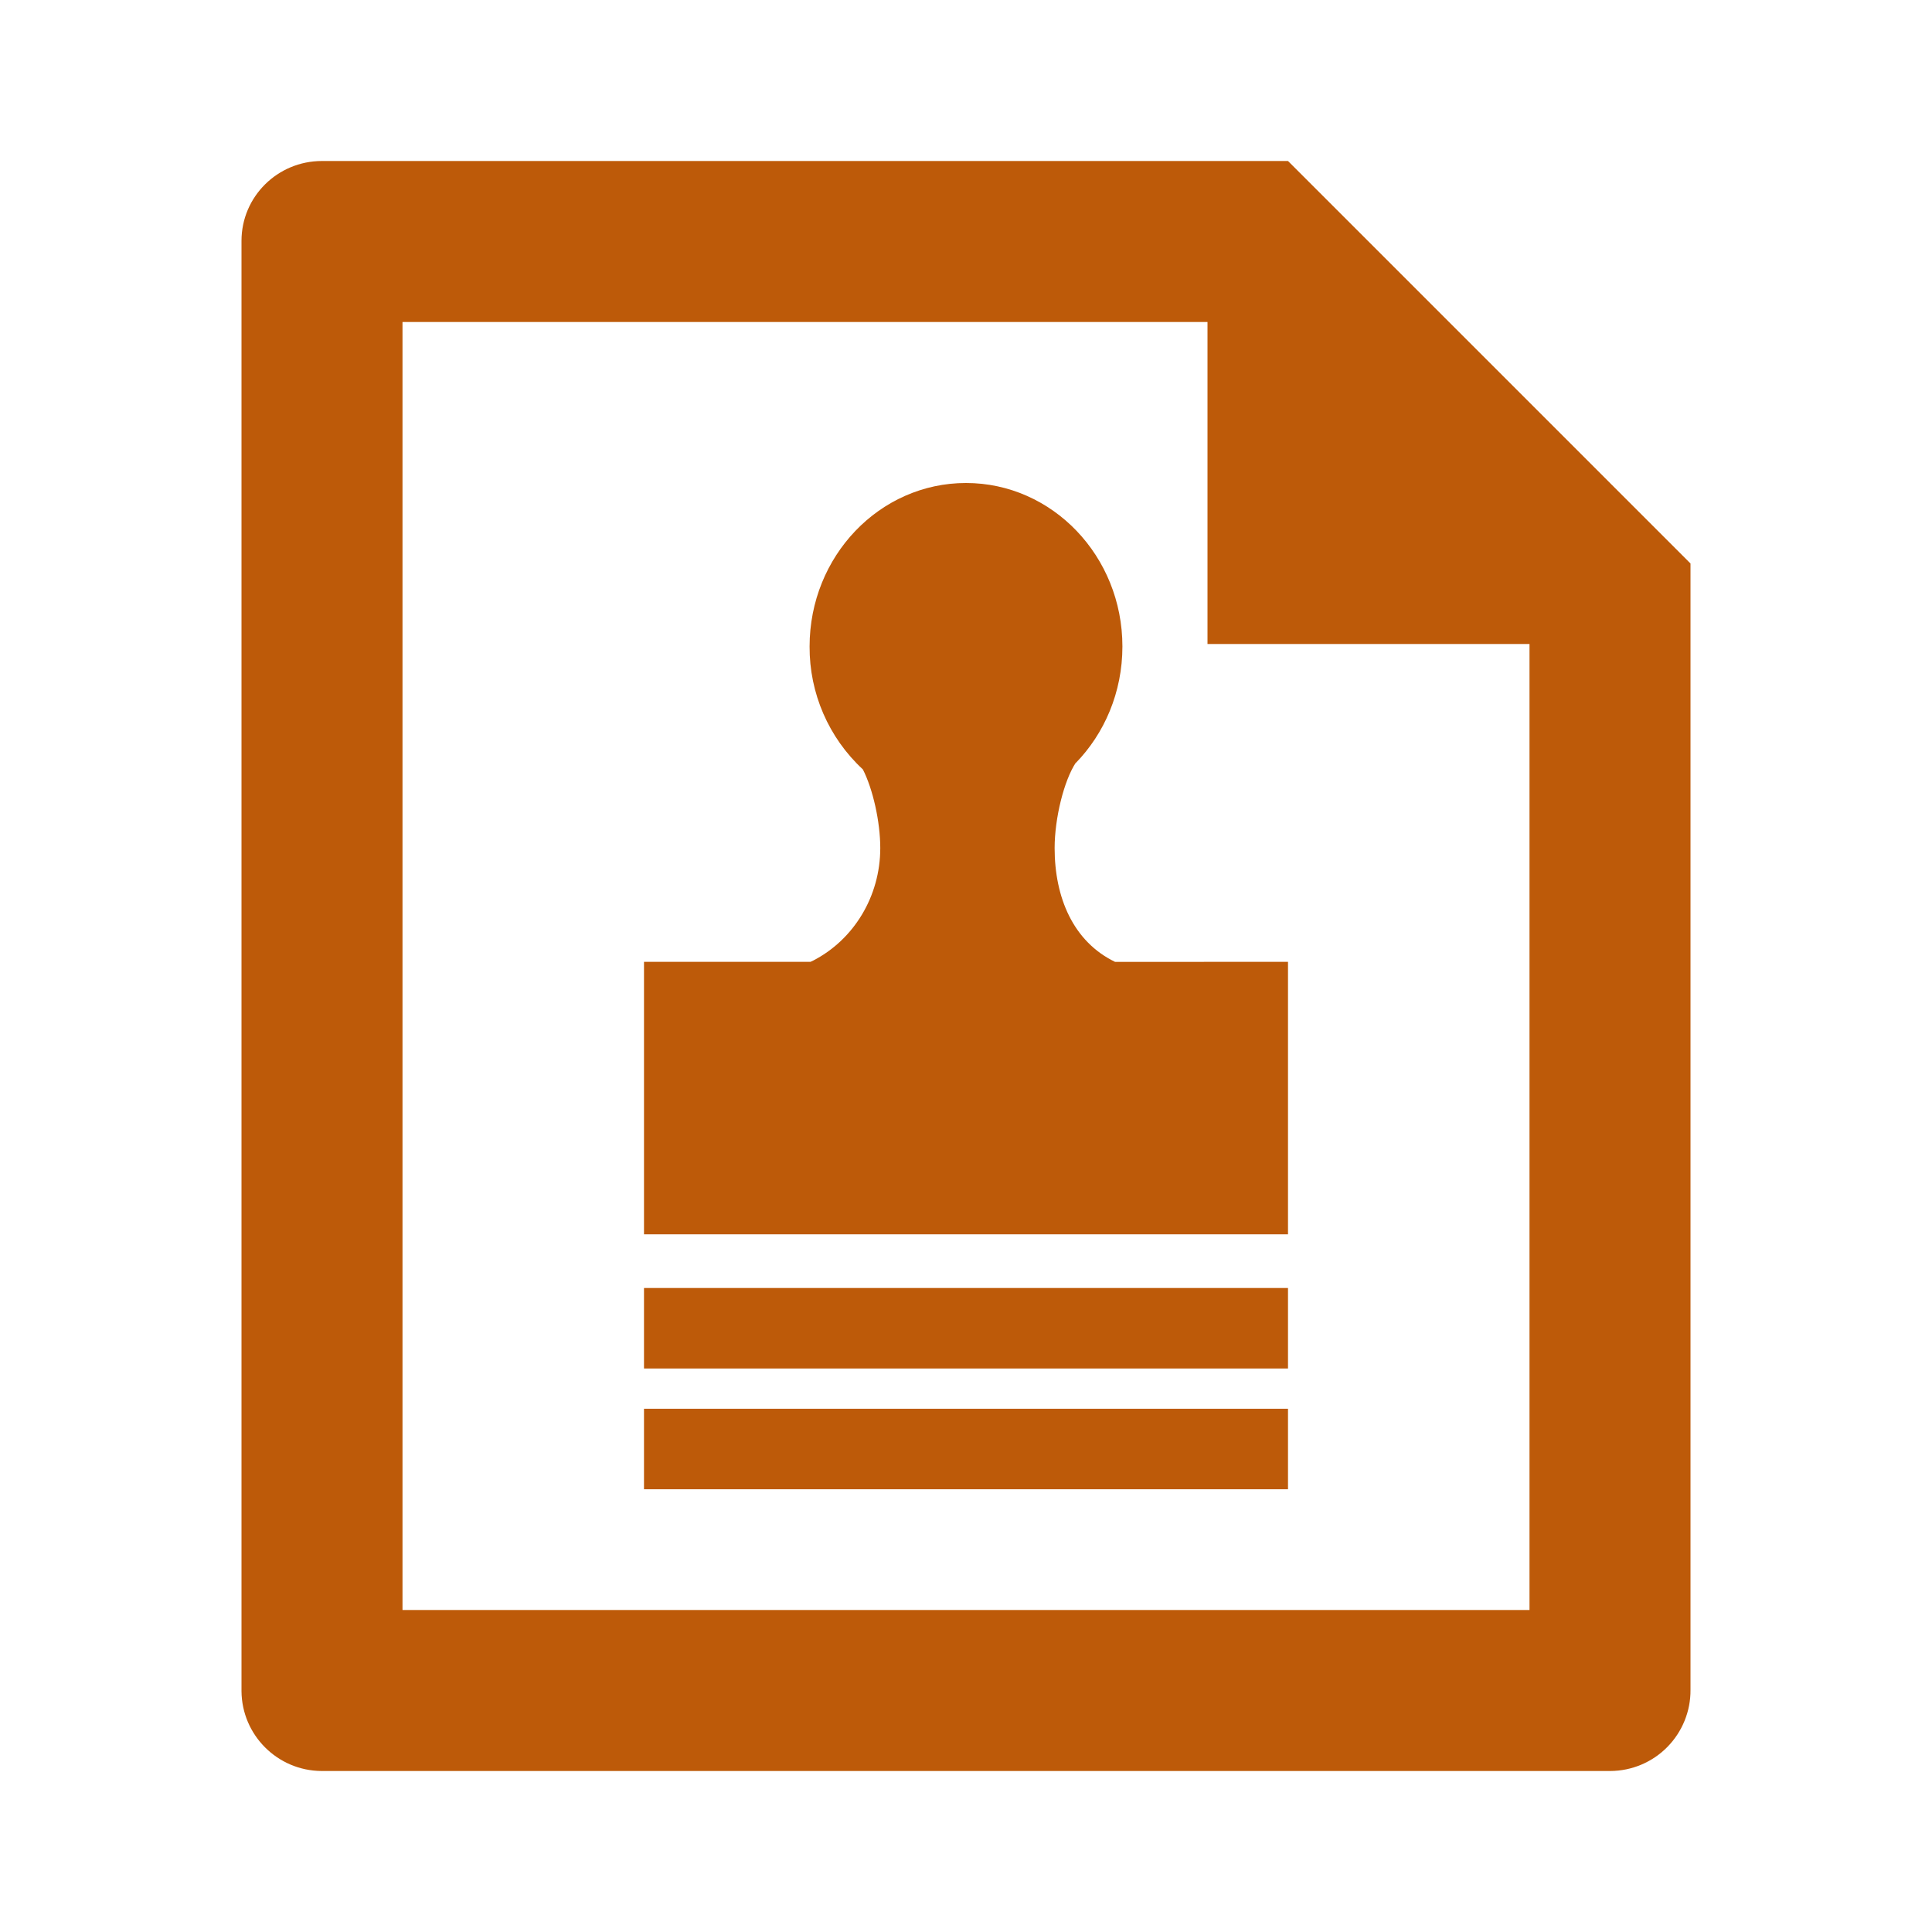 <?xml version="1.0" encoding="UTF-8"?>
<svg width="24px" height="24px" viewBox="0 0 24 24" version="1.1" xmlns="http://www.w3.org/2000/svg" xmlns:xlink="http://www.w3.org/1999/xlink">
    <g id="超级管理员角色优化" stroke="none" stroke-width="1" fill="none" fill-rule="evenodd">
        <g id="画板备份-2" transform="translate(-1801, -491)">
            <g id="zhongcareful_click" transform="translate(1801, 491)">
                <polygon id="路径" points="0 0 24 0 24 24 0 24"></polygon>
                <path d="M15,4 L5,4 L5,20 L19,20 L19,8 L15,8 L15,4 Z M3,2.992 C3,2.444 3.447,2 3.999,2 L16,2 L21,7 L21,20.993 C21.002,21.258 20.898,21.513 20.712,21.702 C20.526,21.891 20.272,21.998 20.007,22 L3.993,22 C3.447,21.996 3.004,21.554 3,21.008 L3,2.992 L3,2.992 Z M12,6 C13.073,6 13.943,6.909 13.943,8.031 C13.943,8.599 13.72,9.113 13.361,9.481 L13.366,9.471 C13.217,9.695 13.101,10.165 13.101,10.535 C13.101,11.149 13.331,11.697 13.852,11.949 L16,11.948 L16,15.333 L8,15.333 L8,11.948 L10.069,11.948 L10.103,11.932 C10.605,11.673 10.935,11.136 10.935,10.535 C10.935,10.207 10.843,9.801 10.719,9.558 C10.294,9.165 10.054,8.611 10.057,8.031 C10.057,6.909 10.927,6 12,6 Z" id="形状" fill="#BD5A09" fill-rule="nonzero"></path>
                <rect id="矩形" fill="#BD5A09" x="8" y="16" width="8" height="1"></rect>
                <rect id="矩形备份" fill="#BD5A09" x="8" y="17.5" width="8" height="1"></rect>
            </g>
        </g>
    </g>
</svg>